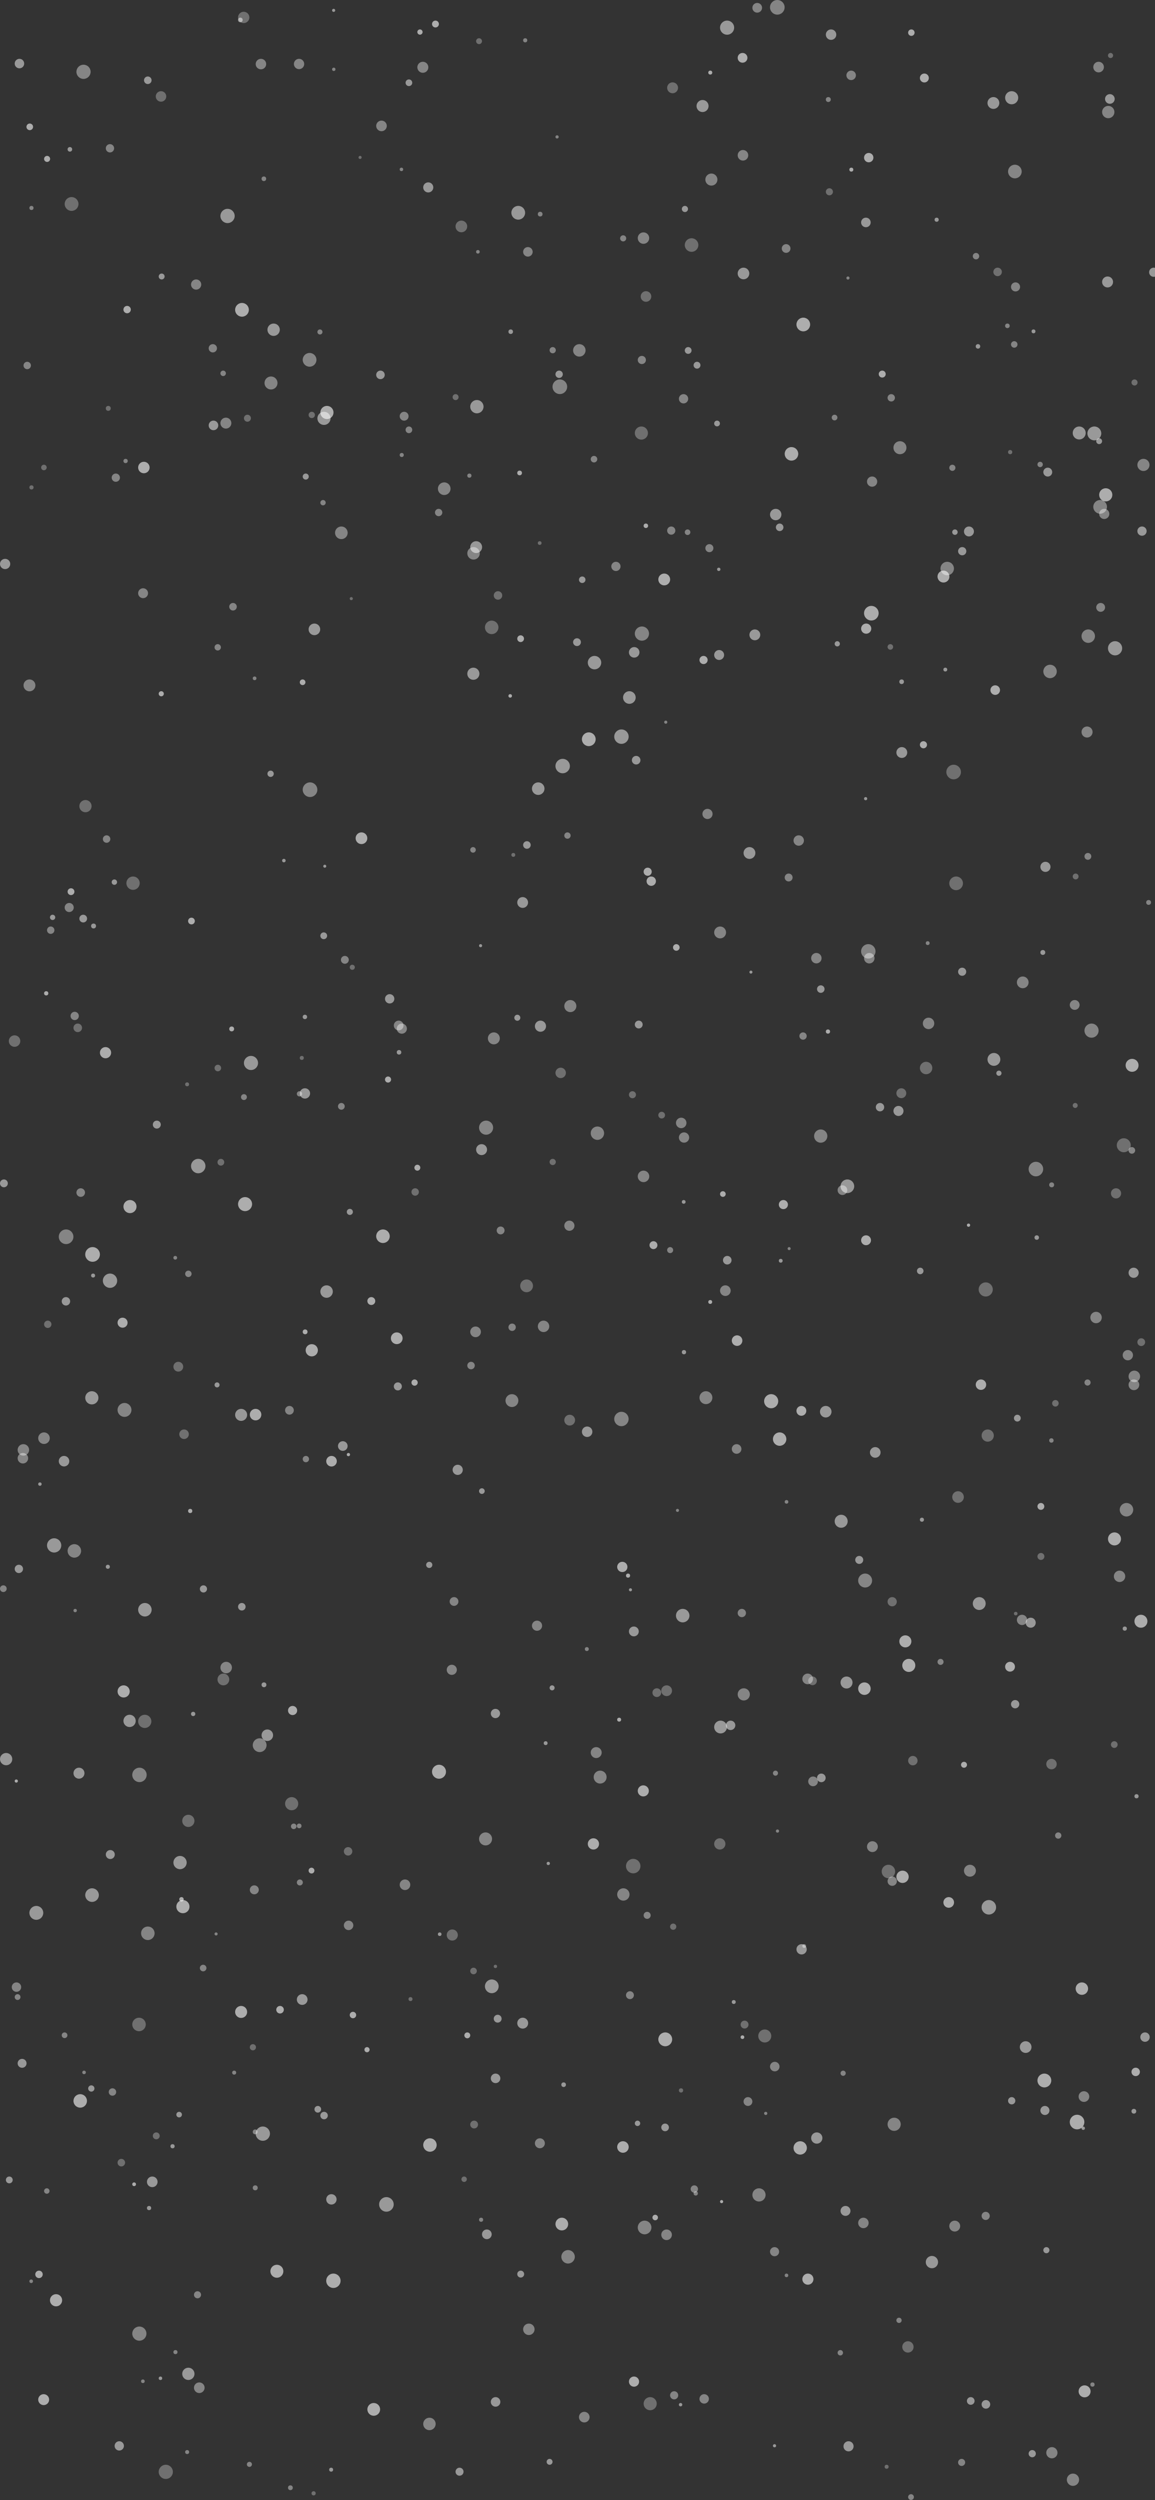 <svg width="393" height="850" viewBox="0 0 393 850" fill="none" xmlns="http://www.w3.org/2000/svg">
<rect x="0" y="0" width="393" height="850" fill="#333333" stroke="none"/>
<circle cx="92.077" cy="263.077" r="1.077" fill="white" fill-opacity="0.5"/>
<circle cx="256.844" cy="215.844" r="1.844" fill="white" fill-opacity="0.5"/>
<circle cx="211.446" cy="482.446" r="2.446" fill="white" fill-opacity="0.4"/>
<circle cx="110.271" cy="719.271" r="1.271" fill="white" fill-opacity="0.5"/>
<circle cx="371.404" cy="350.404" r="2.404" fill="white" fill-opacity="0.4"/>
<circle cx="327.402" cy="187.402" r="1.402" fill="white" fill-opacity="0.5"/>
<circle cx="42.071" cy="575.071" r="2.071" fill="white" fill-opacity="0.6"/>
<circle cx="234.155" cy="119.155" r="1.155" fill="white" fill-opacity="0.5"/>
<circle cx="81.782" cy="6.782" r="0.782" fill="white" fill-opacity="0.5"/>
<circle cx="110.237" cy="142.237" r="2.237" fill="white" fill-opacity="0.5"/>
<circle cx="376.865" cy="95.865" r="1.865" fill="white" fill-opacity="0.5"/>
<circle cx="245.18" cy="587.18" r="2.18" fill="white" fill-opacity="0.5"/>
<circle cx="14.859" cy="815.859" r="1.859" fill="white" fill-opacity="0.6"/>
<circle cx="296.482" cy="208.482" r="2.482" fill="white" fill-opacity="0.6"/>
<circle cx="132.59" cy="339.59" r="1.59" fill="white" fill-opacity="0.5"/>
<circle cx="357.84" cy="402.84" r="0.84" fill="white" fill-opacity="0.4"/>
<circle cx="15.928" cy="744.928" r="0.928" fill="white" fill-opacity="0.4"/>
<circle cx="345.414" cy="579.414" r="1.414" fill="white" fill-opacity="0.5"/>
<circle cx="230.124" cy="322.124" r="1.124" fill="white" fill-opacity="0.6"/>
<circle cx="84.862" cy="837.862" r="0.862" fill="white" fill-opacity="0.4"/>
<circle cx="321.653" cy="227.653" r="0.653" fill="white" fill-opacity="0.5"/>
<circle cx="25.573" cy="547.573" r="0.573" fill="white" fill-opacity="0.4"/>
<circle cx="252.625" cy="692.625" r="0.625" fill="white" fill-opacity="0.6"/>
<circle cx="72.634" cy="144.634" r="1.634" fill="white" fill-opacity="0.5"/>
<circle cx="54.873" cy="235.873" r="0.873" fill="white" fill-opacity="0.6"/>
<circle cx="372.945" cy="447.945" r="1.945" fill="white" fill-opacity="0.4"/>
<circle cx="353.916" cy="157.916" r="0.916" fill="white" fill-opacity="0.4"/>
<circle cx="365.089" cy="843.089" r="2.089" fill="white" fill-opacity="0.4"/>
<circle cx="332.766" cy="117.766" r="0.766" fill="white" fill-opacity="0.5"/>
<circle cx="98.811" cy="845.811" r="0.811" fill="white" fill-opacity="0.4"/>
<circle cx="306.216" cy="152.216" r="2.216" fill="white" fill-opacity="0.4"/>
<circle cx="239.392" cy="224.392" r="1.392" fill="white" fill-opacity="0.6"/>
<circle cx="176.027" cy="346.027" r="1.027" fill="white" fill-opacity="0.5"/>
<circle cx="126.344" cy="442.344" r="1.344" fill="white" fill-opacity="0.6"/>
<circle cx="7.952" cy="492.952" r="1.952" fill="white" fill-opacity="0.4"/>
<circle cx="187.004" cy="837.004" r="1.004" fill="white" fill-opacity="0.5"/>
<circle cx="281.838" cy="33.838" r="0.838" fill="white" fill-opacity="0.4"/>
<circle cx="368.577" cy="723.577" r="0.577" fill="white" fill-opacity="0.5"/>
<circle cx="168.578" cy="582.578" r="1.578" fill="white" fill-opacity="0.5"/>
<circle cx="199.671" cy="560.671" r="0.671" fill="white" fill-opacity="0.4"/>
<circle cx="13.269" cy="773.269" r="1.269" fill="white" fill-opacity="0.6"/>
<circle cx="392.559" cy="92.559" r="1.559" fill="white" fill-opacity="0.5"/>
<circle cx="226.809" cy="759.809" r="1.809" fill="white" fill-opacity="0.4"/>
<circle cx="65.725" cy="582.726" r="0.726" fill="white" fill-opacity="0.5"/>
<circle cx="176.339" cy="72.339" r="2.339" fill="white" fill-opacity="0.5"/>
<circle cx="2.087" cy="598.087" r="2.087" fill="white" fill-opacity="0.5"/>
<circle cx="167.3" cy="213.3" r="2.3" fill="white" fill-opacity="0.3"/>
<circle cx="165.65" cy="759.65" r="1.65" fill="white" fill-opacity="0.5"/>
<circle cx="250.638" cy="492.638" r="1.638" fill="white" fill-opacity="0.4"/>
<circle cx="203.276" cy="385.276" r="2.276" fill="white" fill-opacity="0.4"/>
<circle cx="50.302" cy="657.302" r="2.302" fill="white" fill-opacity="0.4"/>
<circle cx="287.69" cy="751.69" r="1.69" fill="white" fill-opacity="0.5"/>
<circle cx="303.586" cy="639.586" r="1.586" fill="white" fill-opacity="0.4"/>
<circle cx="214.52" cy="540.52" r="0.52" fill="white" fill-opacity="0.5"/>
<circle cx="28.316" cy="312.316" r="1.316" fill="white" fill-opacity="0.5"/>
<circle cx="232.636" cy="408.636" r="0.636" fill="white" fill-opacity="0.5"/>
<circle cx="95.287" cy="683.287" r="1.287" fill="white" fill-opacity="0.6"/>
<circle cx="308.053" cy="558.053" r="2.053" fill="white" fill-opacity="0.6"/>
<circle cx="1.333" cy="402.333" r="1.333" fill="white" fill-opacity="0.5"/>
<circle cx="333.194" cy="545.194" r="2.194" fill="white" fill-opacity="0.5"/>
<circle cx="373.999" cy="149.999" r="0.999" fill="white" fill-opacity="0.5"/>
<circle cx="324.484" cy="262.484" r="2.484" fill="white" fill-opacity="0.3"/>
<circle cx="49.299" cy="547.299" r="2.299" fill="white" fill-opacity="0.5"/>
<circle cx="177.148" cy="217.148" r="1.148" fill="white" fill-opacity="0.6"/>
<circle cx="27.295" cy="714.295" r="2.295" fill="white" fill-opacity="0.6"/>
<circle cx="136.729" cy="349.729" r="1.729" fill="white" fill-opacity="0.4"/>
<circle cx="7.518" cy="701.518" r="1.518" fill="white" fill-opacity="0.5"/>
<circle cx="314.521" cy="26.521" r="1.521" fill="white" fill-opacity="0.6"/>
<circle cx="139.136" cy="28.137" r="1.136" fill="white" fill-opacity="0.5"/>
<circle cx="282.207" cy="65.207" r="1.207" fill="white" fill-opacity="0.3"/>
<circle cx="185.66" cy="592.66" r="0.66" fill="white" fill-opacity="0.5"/>
<circle cx="354.17" cy="512.17" r="1.17" fill="white" fill-opacity="0.6"/>
<circle cx="139.676" cy="679.676" r="0.676" fill="white" fill-opacity="0.3"/>
<circle cx="389.601" cy="692.601" r="1.601" fill="white" fill-opacity="0.5"/>
<circle cx="58.71" cy="729.71" r="0.71" fill="white" fill-opacity="0.5"/>
<circle cx="102.685" cy="359.685" r="0.685" fill="white" fill-opacity="0.3"/>
<circle cx="94.209" cy="772.209" r="2.209" fill="white" fill-opacity="0.6"/>
<circle cx="142.01" cy="397.01" r="1.01" fill="white" fill-opacity="0.6"/>
<circle cx="212.039" cy="81.039" r="1.039" fill="white" fill-opacity="0.4"/>
<circle cx="82.283" cy="546.283" r="1.283" fill="white" fill-opacity="0.5"/>
<circle cx="151.153" cy="166.153" r="2.153" fill="white" fill-opacity="0.4"/>
<circle cx="356.041" cy="765.041" r="1.041" fill="white" fill-opacity="0.5"/>
<circle cx="329.551" cy="416.551" r="0.551" fill="white" fill-opacity="0.6"/>
<circle cx="245.53" cy="748.53" r="0.53" fill="white" fill-opacity="0.6"/>
<circle cx="69.122" cy="669.122" r="1.122" fill="white" fill-opacity="0.4"/>
<circle cx="305.714" cy="377.714" r="1.714" fill="white" fill-opacity="0.5"/>
<circle cx="313.116" cy="432.116" r="1.116" fill="white" fill-opacity="0.5"/>
<circle cx="231.724" cy="710.724" r="0.724" fill="white" fill-opacity="0.3"/>
<circle cx="370.288" cy="216.288" r="2.288" fill="white" fill-opacity="0.4"/>
<circle cx="5.604" cy="675.604" r="1.604" fill="white" fill-opacity="0.4"/>
<circle cx="168.037" cy="353.037" r="2.037" fill="white" fill-opacity="0.4"/>
<circle cx="293.782" cy="755.782" r="1.782" fill="white" fill-opacity="0.4"/>
<circle cx="269.306" cy="154.306" r="2.306" fill="white" fill-opacity="0.6"/>
<circle cx="88.349" cy="593.349" r="2.349" fill="white" fill-opacity="0.4"/>
<circle cx="98.487" cy="479.487" r="1.487" fill="white" fill-opacity="0.4"/>
<circle cx="165.216" cy="625.216" r="2.216" fill="white" fill-opacity="0.4"/>
<circle cx="64.088" cy="807.088" r="2.088" fill="white" fill-opacity="0.5"/>
<circle cx="191.454" cy="260.454" r="2.454" fill="white" fill-opacity="0.5"/>
<circle cx="346.158" cy="482.158" r="1.158" fill="white" fill-opacity="0.5"/>
<circle cx="288.527" cy="94.527" r="0.527" fill="white" fill-opacity="0.4"/>
<circle cx="50.287" cy="27.287" r="1.287" fill="white" fill-opacity="0.5"/>
<circle cx="105.491" cy="268.491" r="2.491" fill="white" fill-opacity="0.4"/>
<circle cx="31.247" cy="475.247" r="2.247" fill="white" fill-opacity="0.5"/>
<circle cx="179.29" cy="287.29" r="1.29" fill="white" fill-opacity="0.5"/>
<circle cx="104.078" cy="496.078" r="1.078" fill="white" fill-opacity="0.4"/>
<circle cx="159.711" cy="161.711" r="0.711" fill="white" fill-opacity="0.4"/>
<circle cx="163.864" cy="390.864" r="1.864" fill="white" fill-opacity="0.5"/>
<circle cx="137.803" cy="640.803" r="1.803" fill="white" fill-opacity="0.4"/>
<circle cx="179.176" cy="437.176" r="2.176" fill="white" fill-opacity="0.3"/>
<circle cx="163.523" cy="321.523" r="0.523" fill="white" fill-opacity="0.5"/>
<circle cx="343.674" cy="566.674" r="1.674" fill="white" fill-opacity="0.6"/>
<circle cx="360.072" cy="624.072" r="1.072" fill="white" fill-opacity="0.4"/>
<circle cx="355.353" cy="707.353" r="2.353" fill="white" fill-opacity="0.6"/>
<circle cx="31.318" cy="644.318" r="2.318" fill="white" fill-opacity="0.5"/>
<circle cx="117.339" cy="326.339" r="1.339" fill="white" fill-opacity="0.4"/>
<circle cx="153.725" cy="567.725" r="1.725" fill="white" fill-opacity="0.4"/>
<circle cx="28.416" cy="24.416" r="2.416" fill="white" fill-opacity="0.4"/>
<circle cx="137.512" cy="141.512" r="1.512" fill="white" fill-opacity="0.4"/>
<circle cx="66.738" cy="96.738" r="1.738" fill="white" fill-opacity="0.4"/>
<circle cx="86.961" cy="480.961" r="1.961" fill="white" fill-opacity="0.6"/>
<circle cx="223.489" cy="575.489" r="1.489" fill="white" fill-opacity="0.3"/>
<circle cx="74.121" cy="363.121" r="1.121" fill="white" fill-opacity="0.3"/>
<circle cx="342.778" cy="110.778" r="0.778" fill="white" fill-opacity="0.4"/>
<circle cx="168.627" cy="816.627" r="1.627" fill="white" fill-opacity="0.5"/>
<circle cx="322.812" cy="646.812" r="1.812" fill="white" fill-opacity="0.6"/>
<circle cx="25.297" cy="527.297" r="2.297" fill="white" fill-opacity="0.4"/>
<circle cx="324.924" cy="180.924" r="0.924" fill="white" fill-opacity="0.5"/>
<circle cx="222.939" cy="753.939" r="0.939" fill="white" fill-opacity="0.6"/>
<circle cx="215.675" cy="554.675" r="1.675" fill="white" fill-opacity="0.5"/>
<circle cx="235.311" cy="83.311" r="2.311" fill="white" fill-opacity="0.3"/>
<circle cx="156.363" cy="840.363" r="1.363" fill="white" fill-opacity="0.5"/>
<circle cx="28.603" cy="704.603" r="0.603" fill="white" fill-opacity="0.4"/>
<circle cx="376.242" cy="168.242" r="2.242" fill="white" fill-opacity="0.6"/>
<circle cx="276.652" cy="605.652" r="1.652" fill="white" fill-opacity="0.4"/>
<circle cx="67.206" cy="780.206" r="1.206" fill="white" fill-opacity="0.4"/>
<circle cx="76.861" cy="143.861" r="1.861" fill="white" fill-opacity="0.4"/>
<circle cx="226.53" cy="245.53" r="0.53" fill="white" fill-opacity="0.4"/>
<circle cx="215.198" cy="372.198" r="1.198" fill="white" fill-opacity="0.3"/>
<circle cx="295.785" cy="325.785" r="1.785" fill="white" fill-opacity="0.4"/>
<circle cx="112.802" cy="496.802" r="1.802" fill="white" fill-opacity="0.6"/>
<circle cx="40.583" cy="831.583" r="1.583" fill="white" fill-opacity="0.5"/>
<circle cx="173.6" cy="236.6" r="0.6" fill="white" fill-opacity="0.6"/>
<circle cx="386.432" cy="704.432" r="1.432" fill="white" fill-opacity="0.6"/>
<circle cx="383.296" cy="513.296" r="2.296" fill="white" fill-opacity="0.4"/>
<circle cx="168.624" cy="706.624" r="1.624" fill="white" fill-opacity="0.5"/>
<circle cx="345.108" cy="117.108" r="1.108" fill="white" fill-opacity="0.4"/>
<circle cx="329.695" cy="180.695" r="1.695" fill="white" fill-opacity="0.5"/>
<circle cx="154.493" cy="544.493" r="1.493" fill="white" fill-opacity="0.4"/>
<circle cx="160.276" cy="464.276" r="1.276" fill="white" fill-opacity="0.4"/>
<circle cx="294.629" cy="75.629" r="1.629" fill="white" fill-opacity="0.5"/>
<circle cx="295.594" cy="53.594" r="1.594" fill="white" fill-opacity="0.6"/>
<circle cx="347.997" cy="333.997" r="1.997" fill="white" fill-opacity="0.4"/>
<circle cx="382.378" cy="389.378" r="2.378" fill="white" fill-opacity="0.3"/>
<circle cx="201.916" cy="626.916" r="1.916" fill="white" fill-opacity="0.6"/>
<circle cx="265.286" cy="179.286" r="1.286" fill="white" fill-opacity="0.5"/>
<circle cx="231.787" cy="381.787" r="1.787" fill="white" fill-opacity="0.4"/>
<circle cx="5.54" cy="605.54" r="0.54" fill="white" fill-opacity="0.6"/>
<circle cx="49.252" cy="585.253" r="2.253" fill="white" fill-opacity="0.3"/>
<circle cx="229.387" cy="814.388" r="1.387" fill="white" fill-opacity="0.4"/>
<circle cx="168.567" cy="668.567" r="0.567" fill="white" fill-opacity="0.3"/>
<circle cx="59.631" cy="427.631" r="0.631" fill="white" fill-opacity="0.4"/>
<circle cx="202.865" cy="595.865" r="1.865" fill="white" fill-opacity="0.4"/>
<circle cx="159.004" cy="692.004" r="1.004" fill="white" fill-opacity="0.6"/>
<circle cx="226.831" cy="574.831" r="1.831" fill="white" fill-opacity="0.3"/>
<circle cx="37.416" cy="50.416" r="1.416" fill="white" fill-opacity="0.4"/>
<circle cx="110.507" cy="294.507" r="0.507" fill="white" fill-opacity="0.5"/>
<circle cx="218.417" cy="215.417" r="2.417" fill="white" fill-opacity="0.4"/>
<circle cx="370.164" cy="291.164" r="1.164" fill="white" fill-opacity="0.4"/>
<circle cx="300.185" cy="127.185" r="1.185" fill="white" fill-opacity="0.6"/>
<circle cx="240.733" cy="276.733" r="1.733" fill="white" fill-opacity="0.4"/>
<circle cx="156.987" cy="76.987" r="1.987" fill="white" fill-opacity="0.3"/>
<circle cx="165.396" cy="383.396" r="2.396" fill="white" fill-opacity="0.4"/>
<circle cx="176.801" cy="160.801" r="0.801" fill="white" fill-opacity="0.6"/>
<circle cx="267.485" cy="84.485" r="1.485" fill="white" fill-opacity="0.4"/>
<circle cx="279.257" cy="386.257" r="2.257" fill="white" fill-opacity="0.4"/>
<circle cx="218.962" cy="399.962" r="1.962" fill="white" fill-opacity="0.4"/>
<circle cx="86.846" cy="743.846" r="0.846" fill="white" fill-opacity="0.4"/>
<circle cx="105.338" cy="122.338" r="2.338" fill="white" fill-opacity="0.4"/>
<circle cx="149.376" cy="602.376" r="2.376" fill="white" fill-opacity="0.6"/>
<circle cx="75.931" cy="126.931" r="0.931" fill="white" fill-opacity="0.4"/>
<circle cx="1.139" cy="540.139" r="1.139" fill="white" fill-opacity="0.4"/>
<circle cx="102.021" cy="640.021" r="1.021" fill="white" fill-opacity="0.4"/>
<circle cx="99.557" cy="581.557" r="1.557" fill="white" fill-opacity="0.6"/>
<circle cx="194.058" cy="342.058" r="2.058" fill="white" fill-opacity="0.4"/>
<circle cx="76.96" cy="566.96" r="1.96" fill="white" fill-opacity="0.4"/>
<circle cx="347.752" cy="550.752" r="1.752" fill="white" fill-opacity="0.4"/>
<circle cx="244.568" cy="193.568" r="0.568" fill="white" fill-opacity="0.5"/>
<circle cx="73.855" cy="470.855" r="0.855" fill="white" fill-opacity="0.5"/>
<circle cx="177.84" cy="306.84" r="1.84" fill="white" fill-opacity="0.5"/>
<circle cx="296.743" cy="163.743" r="1.743" fill="white" fill-opacity="0.4"/>
<circle cx="99.24" cy="613.24" r="2.24" fill="white" fill-opacity="0.3"/>
<circle cx="274.816" cy="570.816" r="1.816" fill="white" fill-opacity="0.4"/>
<circle cx="232.583" cy="135.583" r="1.583" fill="white" fill-opacity="0.4"/>
<circle cx="355.544" cy="717.544" r="1.544" fill="white" fill-opacity="0.5"/>
<circle cx="286.647" cy="404.647" r="1.647" fill="white" fill-opacity="0.4"/>
<circle cx="101.896" cy="371.896" r="0.896" fill="white" fill-opacity="0.4"/>
<circle cx="17.257" cy="316.257" r="1.257" fill="white" fill-opacity="0.4"/>
<circle cx="103.758" cy="371.758" r="1.758" fill="white" fill-opacity="0.5"/>
<circle cx="63.68" cy="833.68" r="0.68" fill="white" fill-opacity="0.4"/>
<circle cx="219.328" cy="757.328" r="2.328" fill="white" fill-opacity="0.4"/>
<circle cx="315.117" cy="363.117" r="2.117" fill="white" fill-opacity="0.3"/>
<circle cx="252.8" cy="52.8" r="1.8" fill="white" fill-opacity="0.4"/>
<circle cx="263.552" cy="765.552" r="1.552" fill="white" fill-opacity="0.4"/>
<circle cx="116.15" cy="181.15" r="2.15" fill="white" fill-opacity="0.4"/>
<circle cx="246.811" cy="438.811" r="1.811" fill="white" fill-opacity="0.4"/>
<circle cx="350.708" cy="551.708" r="1.708" fill="white" fill-opacity="0.5"/>
<circle cx="119.868" cy="328.868" r="0.868" fill="white" fill-opacity="0.3"/>
<circle cx="163.962" cy="506.962" r="0.962" fill="white" fill-opacity="0.5"/>
<circle cx="82.336" cy="105.336" r="2.336" fill="white" fill-opacity="0.6"/>
<circle cx="36.691" cy="532.691" r="0.691" fill="white" fill-opacity="0.5"/>
<circle cx="47.3" cy="688.3" r="2.3" fill="white" fill-opacity="0.3"/>
<circle cx="53.173" cy="726.173" r="1.173" fill="white" fill-opacity="0.3"/>
<circle cx="10.712" cy="165.712" r="0.712" fill="white" fill-opacity="0.3"/>
<circle cx="325.328" cy="300.328" r="2.328" fill="white" fill-opacity="0.3"/>
<circle cx="113.525" cy="3.525" r="0.525" fill="white" fill-opacity="0.5"/>
<circle cx="354.184" cy="529.184" r="1.184" fill="white" fill-opacity="0.3"/>
<circle cx="263.862" cy="602.862" r="0.862" fill="white" fill-opacity="0.4"/>
<circle cx="306.788" cy="231.788" r="0.788" fill="white" fill-opacity="0.5"/>
<circle cx="368.82" cy="712.82" r="1.82" fill="white" fill-opacity="0.4"/>
<circle cx="385.729" cy="432.729" r="1.729" fill="white" fill-opacity="0.5"/>
<circle cx="130.309" cy="420.309" r="2.309" fill="white" fill-opacity="0.6"/>
<circle cx="232.726" cy="459.726" r="0.726" fill="white" fill-opacity="0.5"/>
<circle cx="162.265" cy="138.265" r="2.265" fill="white" fill-opacity="0.5"/>
<circle cx="141.065" cy="470.065" r="1.065" fill="white" fill-opacity="0.6"/>
<circle cx="31.676" cy="433.676" r="0.676" fill="white" fill-opacity="0.5"/>
<circle cx="307.098" cy="638.098" r="2.098" fill="white" fill-opacity="0.6"/>
<circle cx="344.232" cy="33.231" r="2.231" fill="white" fill-opacity="0.5"/>
<circle cx="335.467" cy="817.467" r="1.467" fill="white" fill-opacity="0.5"/>
<circle cx="377.873" cy="18.873" r="0.873" fill="white" fill-opacity="0.3"/>
<circle cx="149.613" cy="657.613" r="0.613" fill="white" fill-opacity="0.5"/>
<circle cx="92.212" cy="130.212" r="2.212" fill="white" fill-opacity="0.4"/>
<circle cx="294.681" cy="421.681" r="1.681" fill="white" fill-opacity="0.6"/>
<circle cx="78.828" cy="349.828" r="0.828" fill="white" fill-opacity="0.6"/>
<circle cx="182.729" cy="552.729" r="1.729" fill="white" fill-opacity="0.4"/>
<circle cx="332.094" cy="87.094" r="1.094" fill="white" fill-opacity="0.4"/>
<circle cx="294.37" cy="537.37" r="2.37" fill="white" fill-opacity="0.4"/>
<circle cx="106.71" cy="847.71" r="0.71" fill="white" fill-opacity="0.3"/>
<circle cx="244.693" cy="222.693" r="1.693" fill="white" fill-opacity="0.5"/>
<circle cx="183.697" cy="728.697" r="1.697" fill="white" fill-opacity="0.4"/>
<circle cx="204.202" cy="604.202" r="2.202" fill="white" fill-opacity="0.4"/>
<circle cx="161.122" cy="670.122" r="1.122" fill="white" fill-opacity="0.3"/>
<circle cx="296.845" cy="627.845" r="1.845" fill="white" fill-opacity="0.4"/>
<circle cx="10.025" cy="233.025" r="2.025" fill="white" fill-opacity="0.4"/>
<circle cx="200.34" cy="251.34" r="2.34" fill="white" fill-opacity="0.6"/>
<circle cx="226.302" cy="723.302" r="1.302" fill="white" fill-opacity="0.5"/>
<circle cx="304.243" cy="722.243" r="2.243" fill="white" fill-opacity="0.4"/>
<circle cx="99.942" cy="620.942" r="0.942" fill="white" fill-opacity="0.4"/>
<circle cx="385.967" cy="467.967" r="1.967" fill="white" fill-opacity="0.4"/>
<circle cx="382.715" cy="553.715" r="0.715" fill="white" fill-opacity="0.5"/>
<circle cx="325.979" cy="508.979" r="1.979" fill="white" fill-opacity="0.3"/>
<circle cx="268.515" cy="424.515" r="0.515" fill="white" fill-opacity="0.4"/>
<circle cx="318.703" cy="74.703" r="0.703" fill="white" fill-opacity="0.5"/>
<circle cx="202.116" cy="156.116" r="1.116" fill="white" fill-opacity="0.4"/>
<circle cx="53.356" cy="382.356" r="1.356" fill="white" fill-opacity="0.5"/>
<circle cx="146.054" cy="532.054" r="1.054" fill="white" fill-opacity="0.5"/>
<circle cx="51.808" cy="741.808" r="1.808" fill="white" fill-opacity="0.5"/>
<circle cx="178.704" cy="13.704" r="0.704" fill="white" fill-opacity="0.4"/>
<circle cx="313.691" cy="516.691" r="0.691" fill="white" fill-opacity="0.5"/>
<circle cx="365.85" cy="375.85" r="0.85" fill="white" fill-opacity="0.3"/>
<circle cx="303.572" cy="544.572" r="1.572" fill="white" fill-opacity="0.3"/>
<circle cx="135.774" cy="357.774" r="0.774" fill="white" fill-opacity="0.5"/>
<circle cx="257.65" cy="2.65" r="1.65" fill="white" fill-opacity="0.4"/>
<circle cx="272.752" cy="662.752" r="1.752" fill="white" fill-opacity="0.5"/>
<circle cx="301.68" cy="838.68" r="0.68" fill="white" fill-opacity="0.3"/>
<circle cx="193.082" cy="284.082" r="1.082" fill="white" fill-opacity="0.4"/>
<circle cx="22.437" cy="442.437" r="1.437" fill="white" fill-opacity="0.5"/>
<circle cx="93.103" cy="112.103" r="2.103" fill="white" fill-opacity="0.5"/>
<circle cx="303.254" cy="135.254" r="1.254" fill="white" fill-opacity="0.4"/>
<circle cx="75.152" cy="395.152" r="1.152" fill="white" fill-opacity="0.3"/>
<circle cx="314.211" cy="253.211" r="1.211" fill="white" fill-opacity="0.6"/>
<circle cx="231.573" cy="817.573" r="0.573" fill="white" fill-opacity="0.5"/>
<circle cx="193.838" cy="482.838" r="1.838" fill="white" fill-opacity="0.3"/>
<circle cx="252.661" cy="19.661" r="1.661" fill="white" fill-opacity="0.6"/>
<circle cx="38.265" cy="711.265" r="1.265" fill="white" fill-opacity="0.4"/>
<circle cx="374.508" cy="206.508" r="1.508" fill="white" fill-opacity="0.4"/>
<circle cx="369.881" cy="248.881" r="1.881" fill="white" fill-opacity="0.4"/>
<circle cx="263.537" cy="831.537" r="0.537" fill="white" fill-opacity="0.5"/>
<circle cx="161.817" cy="452.817" r="1.817" fill="white" fill-opacity="0.4"/>
<circle cx="356.512" cy="160.512" r="1.512" fill="white" fill-opacity="0.5"/>
<circle cx="116.149" cy="376.149" r="1.149" fill="white" fill-opacity="0.4"/>
<circle cx="198.808" cy="821.808" r="1.808" fill="white" fill-opacity="0.4"/>
<circle cx="352.474" cy="397.474" r="2.474" fill="white" fill-opacity="0.4"/>
<circle cx="370.045" cy="470.045" r="1.045" fill="white" fill-opacity="0.4"/>
<circle cx="210.673" cy="584.673" r="0.673" fill="white" fill-opacity="0.6"/>
<circle cx="260.541" cy="718.541" r="0.541" fill="white" fill-opacity="0.4"/>
<circle cx="174.255" cy="451.255" r="1.255" fill="white" fill-opacity="0.4"/>
<circle cx="18.425" cy="525.425" r="2.425" fill="white" fill-opacity="0.5"/>
<circle cx="232.298" cy="549.298" r="2.298" fill="white" fill-opacity="0.5"/>
<circle cx="188.061" cy="119.061" r="1.061" fill="white" fill-opacity="0.4"/>
<circle cx="61.749" cy="645.749" r="0.749" fill="white" fill-opacity="0.6"/>
<circle cx="266.551" cy="409.551" r="1.551" fill="white" fill-opacity="0.6"/>
<circle cx="310.605" cy="598.605" r="1.605" fill="white" fill-opacity="0.3"/>
<circle cx="134.999" cy="454.999" r="1.999" fill="white" fill-opacity="0.6"/>
<circle cx="336.079" cy="488.079" r="2.079" fill="white" fill-opacity="0.3"/>
<circle cx="26.457" cy="349.457" r="1.457" fill="white" fill-opacity="0.3"/>
<circle cx="24.162" cy="303.162" r="1.162" fill="white" fill-opacity="0.6"/>
<circle cx="335.402" cy="438.402" r="2.402" fill="white" fill-opacity="0.3"/>
<circle cx="177.858" cy="687.858" r="1.858" fill="white" fill-opacity="0.5"/>
<circle cx="31.07" cy="710.07" r="1.07" fill="white" fill-opacity="0.5"/>
<circle cx="135.368" cy="471.368" r="1.368" fill="white" fill-opacity="0.5"/>
<circle cx="237.17" cy="124.17" r="1.17" fill="white" fill-opacity="0.5"/>
<circle cx="255.51" cy="330.51" r="0.51" fill="white" fill-opacity="0.5"/>
<circle cx="315.656" cy="320.656" r="0.656" fill="white" fill-opacity="0.4"/>
<circle cx="139.138" cy="146.138" r="1.138" fill="white" fill-opacity="0.4"/>
<circle cx="333.78" cy="470.78" r="1.78" fill="white" fill-opacity="0.6"/>
<circle cx="286.216" cy="517.216" r="2.216" fill="white" fill-opacity="0.5"/>
<circle cx="263.941" cy="174.941" r="1.941" fill="white" fill-opacity="0.5"/>
<circle cx="357.91" cy="833.91" r="1.91" fill="white" fill-opacity="0.4"/>
<circle cx="177.176" cy="773.176" r="1.176" fill="white" fill-opacity="0.5"/>
<circle cx="163.699" cy="754.699" r="0.699" fill="white" fill-opacity="0.4"/>
<circle cx="47.451" cy="603.451" r="2.451" fill="white" fill-opacity="0.4"/>
<circle cx="64.094" cy="433.094" r="1.094" fill="white" fill-opacity="0.4"/>
<circle cx="136.594" cy="57.594" r="0.594" fill="white" fill-opacity="0.4"/>
<circle cx="220.379" cy="296.379" r="1.379" fill="white" fill-opacity="0.6"/>
<circle cx="220.2" cy="651.2" r="1.2" fill="white" fill-opacity="0.4"/>
<circle cx="161.329" cy="722.329" r="1.329" fill="white" fill-opacity="0.3"/>
<circle cx="277.916" cy="726.916" r="1.916" fill="white" fill-opacity="0.5"/>
<circle cx="119.527" cy="203.527" r="0.527" fill="white" fill-opacity="0.3"/>
<circle cx="245.963" cy="405.963" r="0.963" fill="white" fill-opacity="0.6"/>
<circle cx="183.136" cy="268.136" r="2.136" fill="white" fill-opacity="0.5"/>
<circle cx="351.228" cy="834.228" r="1.228" fill="white" fill-opacity="0.5"/>
<circle cx="233.05" cy="71.05" r="1.05" fill="white" fill-opacity="0.5"/>
<circle cx="39.404" cy="162.404" r="1.404" fill="white" fill-opacity="0.4"/>
<circle cx="367.21" cy="147.21" r="2.21" fill="white" fill-opacity="0.5"/>
<circle cx="216.919" cy="721.919" r="0.919" fill="white" fill-opacity="0.5"/>
<circle cx="193.293" cy="767.293" r="2.293" fill="white" fill-opacity="0.4"/>
<circle cx="22.49" cy="420.49" r="2.49" fill="white" fill-opacity="0.4"/>
<circle cx="215.73" cy="809.73" r="1.73" fill="white" fill-opacity="0.6"/>
<circle cx="288.327" cy="403.327" r="2.327" fill="white" fill-opacity="0.5"/>
<circle cx="343.718" cy="153.718" r="0.718" fill="white" fill-opacity="0.3"/>
<circle cx="352.76" cy="420.76" r="0.76" fill="white" fill-opacity="0.5"/>
<circle cx="102.965" cy="231.965" r="0.965" fill="white" fill-opacity="0.6"/>
<circle cx="14.971" cy="488.971" r="1.971" fill="white" fill-opacity="0.4"/>
<circle cx="295.451" cy="323.451" r="2.451" fill="white" fill-opacity="0.4"/>
<circle cx="163.002" cy="14.002" r="1.002" fill="white" fill-opacity="0.3"/>
<circle cx="119.037" cy="412.037" r="1.037" fill="white" fill-opacity="0.5"/>
<circle cx="19.071" cy="782.071" r="2.071" fill="white" fill-opacity="0.6"/>
<circle cx="239.605" cy="815.605" r="1.605" fill="white" fill-opacity="0.4"/>
<circle cx="283.969" cy="141.969" r="0.969" fill="white" fill-opacity="0.4"/>
<circle cx="108.864" cy="112.864" r="0.864" fill="white" fill-opacity="0.4"/>
<circle cx="214.149" cy="237.149" r="2.149" fill="white" fill-opacity="0.5"/>
<circle cx="143.875" cy="22.875" r="1.875" fill="white" fill-opacity="0.4"/>
<circle cx="63.667" cy="368.667" r="0.667" fill="white" fill-opacity="0.3"/>
<circle cx="284.891" cy="218.891" r="0.891" fill="white" fill-opacity="0.5"/>
<circle cx="104.031" cy="162.031" r="1.031" fill="white" fill-opacity="0.5"/>
<circle cx="190.776" cy="364.776" r="1.776" fill="white" fill-opacity="0.3"/>
<circle cx="48.616" cy="809.616" r="0.616" fill="white" fill-opacity="0.4"/>
<circle cx="214.345" cy="678.345" r="1.345" fill="white" fill-opacity="0.4"/>
<circle cx="174.191" cy="476.191" r="2.191" fill="white" fill-opacity="0.4"/>
<circle cx="302.293" cy="636.293" r="2.293" fill="white" fill-opacity="0.3"/>
<circle cx="122.993" cy="284.993" r="1.993" fill="white" fill-opacity="0.6"/>
<circle cx="211.453" cy="250.453" r="2.453" fill="white" fill-opacity="0.5"/>
<circle cx="288.043" cy="572.043" r="2.043" fill="white" fill-opacity="0.5"/>
<circle cx="306.849" cy="255.849" r="1.849" fill="white" fill-opacity="0.5"/>
<circle cx="106.082" cy="459.082" r="2.082" fill="white" fill-opacity="0.6"/>
<circle cx="136.694" cy="154.694" r="0.694" fill="white" fill-opacity="0.4"/>
<circle cx="240.198" cy="475.198" r="2.198" fill="white" fill-opacity="0.4"/>
<circle cx="67.453" cy="396.453" r="2.453" fill="white" fill-opacity="0.5"/>
<circle cx="308.932" cy="797.932" r="1.932" fill="white" fill-opacity="0.3"/>
<circle cx="211.746" cy="532.746" r="1.746" fill="white" fill-opacity="0.6"/>
<circle cx="221.231" cy="817.231" r="2.231" fill="white" fill-opacity="0.3"/>
<circle cx="385.809" cy="717.809" r="0.809" fill="white" fill-opacity="0.5"/>
<circle cx="88.786" cy="21.786" r="1.786" fill="white" fill-opacity="0.4"/>
<circle cx="21.79" cy="496.79" r="1.79" fill="white" fill-opacity="0.5"/>
<circle cx="24.352" cy="69.352" r="2.351" fill="white" fill-opacity="0.3"/>
<circle cx="272.677" cy="479.677" r="1.677" fill="white" fill-opacity="0.6"/>
<circle cx="390.824" cy="306.824" r="0.824" fill="white" fill-opacity="0.4"/>
<circle cx="336.464" cy="648.464" r="2.464" fill="white" fill-opacity="0.5"/>
<circle cx="16.252" cy="450.252" r="1.252" fill="white" fill-opacity="0.3"/>
<circle cx="226.012" cy="197.012" r="2.012" fill="white" fill-opacity="0.6"/>
<circle cx="111.24" cy="140.24" r="2.24" fill="white" fill-opacity="0.6"/>
<circle cx="35.906" cy="357.906" r="1.906" fill="white" fill-opacity="0.6"/>
<circle cx="26.871" cy="602.871" r="1.871" fill="white" fill-opacity="0.5"/>
<circle cx="215.46" cy="634.46" r="2.46" fill="white" fill-opacity="0.3"/>
<circle cx="371.725" cy="810.725" r="0.725" fill="white" fill-opacity="0.4"/>
<circle cx="16.028" cy="54.028" r="1.028" fill="white" fill-opacity="0.6"/>
<circle cx="86.052" cy="696.052" r="1.052" fill="white" fill-opacity="0.3"/>
<circle cx="44.229" cy="410.229" r="2.229" fill="white" fill-opacity="0.6"/>
<circle cx="155.018" cy="135.018" r="1.018" fill="white" fill-opacity="0.3"/>
<circle cx="279.281" cy="336.281" r="1.281" fill="white" fill-opacity="0.5"/>
<circle cx="120.096" cy="685.096" r="1.096" fill="white" fill-opacity="0.6"/>
<circle cx="271.773" cy="285.773" r="1.773" fill="white" fill-opacity="0.4"/>
<circle cx="348.991" cy="695.991" r="1.991" fill="white" fill-opacity="0.5"/>
<circle cx="388.321" cy="456.321" r="1.321" fill="white" fill-opacity="0.3"/>
<circle cx="267.611" cy="773.611" r="0.611" fill="white" fill-opacity="0.4"/>
<circle cx="118.442" cy="629.442" r="1.442" fill="white" fill-opacity="0.3"/>
<circle cx="345.32" cy="58.32" r="2.32" fill="white" fill-opacity="0.4"/>
<circle cx="196.329" cy="218.329" r="1.329" fill="white" fill-opacity="0.5"/>
<circle cx="233.952" cy="180.952" r="0.952" fill="white" fill-opacity="0.4"/>
<circle cx="54.597" cy="808.597" r="0.597" fill="white" fill-opacity="0.5"/>
<circle cx="118.55" cy="494.55" r="0.55" fill="white" fill-opacity="0.6"/>
<circle cx="299.429" cy="376.429" r="1.429" fill="white" fill-opacity="0.5"/>
<circle cx="357.779" cy="599.779" r="1.779" fill="white" fill-opacity="0.3"/>
<circle cx="184.949" cy="450.949" r="1.949" fill="white" fill-opacity="0.4"/>
<circle cx="389.068" cy="158.068" r="2.068" fill="white" fill-opacity="0.4"/>
<circle cx="385.126" cy="391.126" r="1.126" fill="white" fill-opacity="0.4"/>
<circle cx="60.67" cy="464.67" r="1.67" fill="white" fill-opacity="0.3"/>
<circle cx="106.077" cy="141.077" r="1.077" fill="white" fill-opacity="0.3"/>
<circle cx="338.016" cy="35.016" r="2.016" fill="white" fill-opacity="0.5"/>
<circle cx="96.594" cy="292.594" r="0.594" fill="white" fill-opacity="0.5"/>
<circle cx="357.289" cy="228.289" r="2.289" fill="white" fill-opacity="0.4"/>
<circle cx="379.217" cy="523.217" r="2.217" fill="white" fill-opacity="0.6"/>
<circle cx="183.898" cy="348.898" r="1.898" fill="white" fill-opacity="0.5"/>
<circle cx="112.765" cy="747.765" r="1.765" fill="white" fill-opacity="0.5"/>
<circle cx="15.723" cy="337.723" r="0.723" fill="white" fill-opacity="0.6"/>
<circle cx="45.27" cy="300.27" r="2.27" fill="white" fill-opacity="0.3"/>
<circle cx="89.82" cy="572.82" r="0.82" fill="white" fill-opacity="0.5"/>
<circle cx="23.547" cy="308.547" r="1.547" fill="white" fill-opacity="0.4"/>
<circle cx="6.417" cy="533.417" r="1.417" fill="white" fill-opacity="0.5"/>
<circle cx="236.734" cy="745.734" r="0.734" fill="white" fill-opacity="0.4"/>
<circle cx="385.823" cy="470.823" r="1.823" fill="white" fill-opacity="0.4"/>
<circle cx="167.335" cy="675.335" r="2.335" fill="white" fill-opacity="0.5"/>
<circle cx="106.977" cy="213.977" r="1.977" fill="white" fill-opacity="0.5"/>
<circle cx="229.061" cy="655.061" r="1.061" fill="white" fill-opacity="0.3"/>
<circle cx="191.164" cy="756.164" r="2.164" fill="white" fill-opacity="0.6"/>
<circle cx="61.258" cy="633.258" r="2.258" fill="white" fill-opacity="0.5"/>
<circle cx="41.283" cy="735.283" r="1.283" fill="white" fill-opacity="0.3"/>
<circle cx="373.808" cy="22.808" r="1.808" fill="white" fill-opacity="0.4"/>
<circle cx="339.886" cy="364.886" r="0.886" fill="white" fill-opacity="0.5"/>
<circle cx="54.787" cy="32.787" r="1.787" fill="white" fill-opacity="0.3"/>
<circle cx="289.615" cy="25.615" r="1.615" fill="white" fill-opacity="0.4"/>
<circle cx="62.24" cy="648.241" r="2.241" fill="white" fill-opacity="0.6"/>
<circle cx="162.611" cy="85.612" r="0.611" fill="white" fill-opacity="0.4"/>
<circle cx="335.39" cy="753.39" r="1.39" fill="white" fill-opacity="0.4"/>
<circle cx="42.731" cy="156.731" r="0.731" fill="white" fill-opacity="0.4"/>
<circle cx="321.028" cy="196.028" r="2.028" fill="white" fill-opacity="0.6"/>
<circle cx="226.357" cy="693.357" r="2.357" fill="white" fill-opacity="0.6"/>
<circle cx="173.774" cy="112.774" r="0.774" fill="white" fill-opacity="0.5"/>
<circle cx="89.783" cy="60.783" r="0.783" fill="white" fill-opacity="0.4"/>
<circle cx="37.528" cy="630.528" r="1.528" fill="white" fill-opacity="0.5"/>
<circle cx="328.013" cy="600.013" r="1.013" fill="white" fill-opacity="0.6"/>
<circle cx="36.84" cy="138.84" r="0.84" fill="white" fill-opacity="0.3"/>
<circle cx="197.125" cy="119.125" r="2.125" fill="white" fill-opacity="0.4"/>
<circle cx="38.917" cy="299.917" r="0.917" fill="white" fill-opacity="0.5"/>
<circle cx="351.661" cy="112.661" r="0.661" fill="white" fill-opacity="0.5"/>
<circle cx="191.782" cy="708.782" r="0.782" fill="white" fill-opacity="0.5"/>
<circle cx="255.013" cy="290.013" r="2.013" fill="white" fill-opacity="0.5"/>
<circle cx="43.256" cy="105.256" r="1.256" fill="white" fill-opacity="0.6"/>
<circle cx="189.546" cy="46.546" r="0.546" fill="white" fill-opacity="0.4"/>
<circle cx="309.982" cy="848.982" r="0.982" fill="white" fill-opacity="0.4"/>
<circle cx="174.66" cy="290.66" r="0.66" fill="white" fill-opacity="0.3"/>
<circle cx="219.804" cy="100.804" r="1.804" fill="white" fill-opacity="0.3"/>
<circle cx="262.399" cy="476.399" r="2.399" fill="white" fill-opacity="0.6"/>
<circle cx="186.556" cy="633.556" r="0.556" fill="white" fill-opacity="0.5"/>
<circle cx="241.372" cy="186.372" r="1.372" fill="white" fill-opacity="0.4"/>
<circle cx="60.95" cy="718.95" r="0.95" fill="white" fill-opacity="0.5"/>
<circle cx="17.899" cy="311.899" r="0.899" fill="white" fill-opacity="0.5"/>
<circle cx="31.834" cy="314.834" r="0.834" fill="white" fill-opacity="0.5"/>
<circle cx="162.02" cy="186.02" r="2.02" fill="white" fill-opacity="0.5"/>
<circle cx="82.926" cy="5.926" r="1.926" fill="white" fill-opacity="0.3"/>
<circle cx="252.413" cy="548.413" r="1.413" fill="white" fill-opacity="0.4"/>
<circle cx="122.521" cy="53.521" r="0.521" fill="white" fill-opacity="0.3"/>
<circle cx="79.681" cy="704.681" r="0.681" fill="white" fill-opacity="0.4"/>
<circle cx="113.443" cy="775.443" r="2.443" fill="white" fill-opacity="0.6"/>
<circle cx="193.736" cy="416.736" r="1.736" fill="white" fill-opacity="0.4"/>
<circle cx="3.161" cy="741.161" r="1.161" fill="white" fill-opacity="0.5"/>
<circle cx="55.007" cy="94.007" r="1.007" fill="white" fill-opacity="0.5"/>
<circle cx="306.683" cy="371.683" r="1.683" fill="white" fill-opacity="0.3"/>
<circle cx="4.956" cy="353.956" r="1.956" fill="white" fill-opacity="0.3"/>
<circle cx="161.127" cy="188.127" r="2.127" fill="white" fill-opacity="0.4"/>
<circle cx="76.005" cy="571.005" r="2.005" fill="white" fill-opacity="0.3"/>
<circle cx="264.489" cy="2.489" r="2.489" fill="white" fill-opacity="0.4"/>
<circle cx="36.271" cy="285.271" r="1.271" fill="white" fill-opacity="0.4"/>
<circle cx="135.654" cy="348.654" r="1.654" fill="white" fill-opacity="0.4"/>
<circle cx="243.982" cy="143.982" r="0.982" fill="white" fill-opacity="0.5"/>
<circle cx="6.615" cy="21.615" r="1.615" fill="white" fill-opacity="0.5"/>
<circle cx="155.735" cy="499.735" r="1.735" fill="white" fill-opacity="0.5"/>
<circle cx="89.426" cy="725.426" r="2.426" fill="white" fill-opacity="0.5"/>
<circle cx="324.856" cy="756.856" r="1.856" fill="white" fill-opacity="0.4"/>
<circle cx="265.649" cy="428.649" r="0.649" fill="white" fill-opacity="0.5"/>
<circle cx="228.025" cy="425.025" r="1.025" fill="white" fill-opacity="0.4"/>
<circle cx="241.678" cy="24.678" r="0.678" fill="white" fill-opacity="0.6"/>
<circle cx="141.264" cy="405.264" r="1.264" fill="white" fill-opacity="0.3"/>
<circle cx="82.048" cy="481.048" r="2.048" fill="white" fill-opacity="0.5"/>
<circle cx="74.083" cy="220.083" r="1.083" fill="white" fill-opacity="0.4"/>
<circle cx="111.123" cy="439.123" r="2.123" fill="white" fill-opacity="0.5"/>
<circle cx="268.346" cy="298.346" r="1.346" fill="white" fill-opacity="0.4"/>
<circle cx="161.064" cy="229.064" r="2.064" fill="white" fill-opacity="0.5"/>
<circle cx="354.831" cy="323.831" r="0.831" fill="white" fill-opacity="0.5"/>
<circle cx="228.396" cy="180.396" r="1.396" fill="white" fill-opacity="0.4"/>
<circle cx="213.698" cy="535.698" r="0.698" fill="white" fill-opacity="0.6"/>
<circle cx="170.342" cy="418.342" r="1.342" fill="white" fill-opacity="0.4"/>
<circle cx="310.1" cy="11.101" r="1.101" fill="white" fill-opacity="0.6"/>
<circle cx="380.939" cy="535.939" r="1.939" fill="white" fill-opacity="0.4"/>
<circle cx="375.73" cy="174.73" r="1.73" fill="white" fill-opacity="0.4"/>
<circle cx="160.95" cy="288.95" r="0.95" fill="white" fill-opacity="0.4"/>
<circle cx="124.878" cy="696.878" r="0.878" fill="white" fill-opacity="0.6"/>
<circle cx="263.624" cy="702.623" r="1.623" fill="white" fill-opacity="0.4"/>
<circle cx="47.413" cy="793.413" r="2.413" fill="white" fill-opacity="0.4"/>
<circle cx="305.897" cy="788.897" r="0.897" fill="white" fill-opacity="0.4"/>
<circle cx="254.503" cy="714.503" r="1.503" fill="white" fill-opacity="0.4"/>
<circle cx="248.601" cy="586.601" r="1.601" fill="white" fill-opacity="0.5"/>
<circle cx="183.633" cy="184.633" r="0.633" fill="white" fill-opacity="0.3"/>
<circle cx="309.226" cy="566.226" r="2.226" fill="white" fill-opacity="0.6"/>
<circle cx="148.17" cy="8.17" r="1.17" fill="white" fill-opacity="0.6"/>
<circle cx="142.896" cy="10.896" r="0.896" fill="white" fill-opacity="0.6"/>
<circle cx="272.273" cy="730.273" r="2.273" fill="white" fill-opacity="0.6"/>
<circle cx="103.818" cy="452.818" r="0.818" fill="white" fill-opacity="0.6"/>
<circle cx="294.731" cy="213.731" r="1.731" fill="white" fill-opacity="0.6"/>
<circle cx="110.156" cy="318.156" r="1.156" fill="white" fill-opacity="0.5"/>
<circle cx="230.518" cy="513.518" r="0.518" fill="white" fill-opacity="0.4"/>
<circle cx="218.391" cy="122.391" r="1.391" fill="white" fill-opacity="0.4"/>
<circle cx="216.461" cy="258.461" r="1.461" fill="white" fill-opacity="0.5"/>
<circle cx="249.668" cy="680.668" r="0.668" fill="white" fill-opacity="0.5"/>
<circle cx="242.055" cy="61.055" r="2.055" fill="white" fill-opacity="0.4"/>
<circle cx="369.041" cy="813.041" r="2.041" fill="white" fill-opacity="0.6"/>
<circle cx="383.755" cy="460.755" r="1.755" fill="white" fill-opacity="0.4"/>
<circle cx="211.963" cy="729.963" r="1.963" fill="white" fill-opacity="0.6"/>
<circle cx="179.623" cy="85.623" r="1.623" fill="white" fill-opacity="0.4"/>
<circle cx="377.097" cy="38.097" r="2.097" fill="white" fill-opacity="0.4"/>
<circle cx="73.523" cy="657.523" r="0.523" fill="white" fill-opacity="0.4"/>
<circle cx="374.331" cy="172.331" r="2.331" fill="white" fill-opacity="0.4"/>
<circle cx="294.13" cy="574.13" r="2.13" fill="white" fill-opacity="0.6"/>
<circle cx="338.631" cy="234.631" r="1.631" fill="white" fill-opacity="0.6"/>
<circle cx="388.575" cy="180.575" r="1.575" fill="white" fill-opacity="0.5"/>
<circle cx="103.748" cy="345.748" r="0.748" fill="white" fill-opacity="0.5"/>
<circle cx="183.802" cy="72.802" r="0.802" fill="white" fill-opacity="0.4"/>
<circle cx="377.643" cy="33.643" r="1.643" fill="white" fill-opacity="0.5"/>
<circle cx="37.434" cy="435.434" r="2.434" fill="white" fill-opacity="0.5"/>
<circle cx="330.305" cy="816.305" r="1.305" fill="white" fill-opacity="0.5"/>
<circle cx="118.612" cy="654.612" r="1.612" fill="white" fill-opacity="0.4"/>
<circle cx="280.966" cy="479.966" r="1.966" fill="white" fill-opacity="0.5"/>
<circle cx="228.855" cy="29.855" r="1.855" fill="white" fill-opacity="0.3"/>
<circle cx="179.947" cy="791.947" r="1.947" fill="white" fill-opacity="0.4"/>
<circle cx="379.736" cy="405.736" r="1.735" fill="white" fill-opacity="0.3"/>
<circle cx="253.344" cy="688.344" r="1.344" fill="white" fill-opacity="0.3"/>
<circle cx="67.81" cy="811.81" r="1.81" fill="white" fill-opacity="0.4"/>
<circle cx="258.251" cy="746.251" r="2.251" fill="white" fill-opacity="0.4"/>
<circle cx="21.971" cy="691.971" r="0.971" fill="white" fill-opacity="0.4"/>
<circle cx="9.262" cy="124.262" r="1.262" fill="white" fill-opacity="0.4"/>
<circle cx="317.094" cy="769.094" r="2.094" fill="white" fill-opacity="0.5"/>
<circle cx="105.991" cy="635.991" r="0.991" fill="white" fill-opacity="0.6"/>
<circle cx="199.783" cy="486.783" r="1.783" fill="white" fill-opacity="0.5"/>
<circle cx="315.949" cy="347.949" r="1.949" fill="white" fill-opacity="0.4"/>
<circle cx="357.749" cy="489.749" r="0.749" fill="white" fill-opacity="0.4"/>
<circle cx="202.288" cy="225.288" r="2.288" fill="white" fill-opacity="0.5"/>
<circle cx="146.12" cy="824.12" r="2.12" fill="white" fill-opacity="0.4"/>
<circle cx="129.456" cy="127.456" r="1.456" fill="white" fill-opacity="0.5"/>
<circle cx="294.54" cy="271.54" r="0.54" fill="white" fill-opacity="0.5"/>
<circle cx="10.61" cy="775.61" r="0.61" fill="white" fill-opacity="0.4"/>
<circle cx="48.953" cy="158.952" r="1.952" fill="white" fill-opacity="0.6"/>
<circle cx="113.571" cy="23.571" r="0.571" fill="white" fill-opacity="0.4"/>
<circle cx="187.857" cy="573.857" r="0.857" fill="white" fill-opacity="0.5"/>
<circle cx="273.246" cy="352.246" r="1.246" fill="white" fill-opacity="0.4"/>
<circle cx="112.675" cy="839.675" r="0.675" fill="white" fill-opacity="0.5"/>
<circle cx="245.024" cy="317.024" r="2.024" fill="white" fill-opacity="0.4"/>
<circle cx="379.412" cy="220.412" r="2.412" fill="white" fill-opacity="0.5"/>
<circle cx="25.413" cy="345.413" r="1.413" fill="white" fill-opacity="0.4"/>
<circle cx="320.029" cy="565.029" r="1.029" fill="white" fill-opacity="0.4"/>
<circle cx="330.03" cy="636.03" r="2.03" fill="white" fill-opacity="0.4"/>
<circle cx="225.141" cy="379.141" r="1.141" fill="white" fill-opacity="0.3"/>
<circle cx="221.594" cy="299.594" r="1.594" fill="white" fill-opacity="0.6"/>
<circle cx="279.467" cy="604.467" r="1.467" fill="white" fill-opacity="0.5"/>
<circle cx="247.459" cy="428.459" r="1.459" fill="white" fill-opacity="0.5"/>
<circle cx="372.359" cy="147.359" r="2.359" fill="white" fill-opacity="0.5"/>
<circle cx="385.205" cy="362.205" r="2.205" fill="white" fill-opacity="0.6"/>
<circle cx="86.823" cy="724.823" r="0.823" fill="white" fill-opacity="0.4"/>
<circle cx="48.687" cy="201.687" r="1.687" fill="white" fill-opacity="0.4"/>
<circle cx="212.103" cy="644.103" r="2.103" fill="white" fill-opacity="0.4"/>
<circle cx="368.117" cy="676.117" r="2.117" fill="white" fill-opacity="0.6"/>
<circle cx="236.247" cy="744.247" r="1.247" fill="white" fill-opacity="0.4"/>
<circle cx="198.108" cy="197.108" r="1.108" fill="white" fill-opacity="0.5"/>
<circle cx="64.718" cy="513.718" r="0.718" fill="white" fill-opacity="0.6"/>
<circle cx="101.756" cy="21.756" r="1.756" fill="white" fill-opacity="0.4"/>
<circle cx="29.082" cy="274.082" r="2.082" fill="white" fill-opacity="0.3"/>
<circle cx="366.48" cy="721.481" r="2.481" fill="white" fill-opacity="0.6"/>
<circle cx="338.189" cy="360.189" r="2.189" fill="white" fill-opacity="0.5"/>
<circle cx="101.794" cy="620.794" r="0.794" fill="white" fill-opacity="0.4"/>
<circle cx="379.144" cy="593.144" r="1.144" fill="white" fill-opacity="0.3"/>
<circle cx="264.546" cy="622.546" r="0.546" fill="white" fill-opacity="0.4"/>
<circle cx="274.892" cy="774.892" r="1.892" fill="white" fill-opacity="0.6"/>
<circle cx="10.127" cy="43.127" r="1.127" fill="white" fill-opacity="0.6"/>
<circle cx="85.401" cy="361.401" r="2.401" fill="white" fill-opacity="0.5"/>
<circle cx="59.697" cy="799.697" r="0.697" fill="white" fill-opacity="0.4"/>
<circle cx="276.475" cy="571.475" r="1.475" fill="white" fill-opacity="0.3"/>
<circle cx="241.661" cy="442.661" r="0.661" fill="white" fill-opacity="0.6"/>
<circle cx="69.222" cy="540.222" r="1.222" fill="white" fill-opacity="0.5"/>
<circle cx="365.996" cy="297.996" r="0.996" fill="white" fill-opacity="0.3"/>
<circle cx="190.491" cy="131.491" r="2.491" fill="white" fill-opacity="0.4"/>
<circle cx="14.942" cy="158.942" r="0.942" fill="white" fill-opacity="0.3"/>
<circle cx="149.251" cy="174.251" r="1.251" fill="white" fill-opacity="0.4"/>
<circle cx="50.72" cy="750.72" r="0.72" fill="white" fill-opacity="0.5"/>
<circle cx="247.401" cy="9.401" r="2.401" fill="white" fill-opacity="0.5"/>
<circle cx="102.825" cy="679.825" r="1.825" fill="white" fill-opacity="0.5"/>
<circle cx="42.364" cy="479.365" r="2.365" fill="white" fill-opacity="0.4"/>
<circle cx="273.33" cy="110.33" r="2.33" fill="white" fill-opacity="0.6"/>
<circle cx="339.447" cy="92.447" r="1.447" fill="white" fill-opacity="0.3"/>
<circle cx="253.075" cy="576.075" r="2.075" fill="white" fill-opacity="0.4"/>
<circle cx="146.289" cy="729.289" r="2.289" fill="white" fill-opacity="0.6"/>
<circle cx="169.447" cy="202.447" r="1.447" fill="white" fill-opacity="0.3"/>
<circle cx="7.789" cy="495.789" r="1.789" fill="white" fill-opacity="0.4"/>
<circle cx="277.775" cy="325.775" r="1.775" fill="white" fill-opacity="0.4"/>
<circle cx="344.24" cy="714.24" r="1.24" fill="white" fill-opacity="0.5"/>
<circle cx="297.812" cy="493.812" r="1.812" fill="white" fill-opacity="0.5"/>
<circle cx="188.061" cy="395.061" r="1.061" fill="white" fill-opacity="0.3"/>
<circle cx="218.887" cy="608.887" r="1.887" fill="white" fill-opacity="0.6"/>
<circle cx="281.719" cy="350.719" r="0.719" fill="white" fill-opacity="0.6"/>
<circle cx="365.673" cy="341.673" r="1.673" fill="white" fill-opacity="0.4"/>
<circle cx="45.633" cy="742.633" r="0.633" fill="white" fill-opacity="0.6"/>
<circle cx="132.036" cy="367.036" r="1.036" fill="white" fill-opacity="0.6"/>
<circle cx="386.035" cy="130.035" r="1.035" fill="white" fill-opacity="0.3"/>
<circle cx="79.286" cy="206.286" r="1.286" fill="white" fill-opacity="0.4"/>
<circle cx="282.779" cy="11.779" r="1.779" fill="white" fill-opacity="0.5"/>
<circle cx="252.98" cy="92.98" r="1.98" fill="white" fill-opacity="0.5"/>
<circle cx="386.712" cy="610.712" r="0.712" fill="white" fill-opacity="0.5"/>
<circle cx="56.411" cy="840.411" r="2.411" fill="white" fill-opacity="0.3"/>
<circle cx="116.642" cy="491.642" r="1.642" fill="white" fill-opacity="0.5"/>
<circle cx="65.146" cy="313.146" r="1.146" fill="white" fill-opacity="0.6"/>
<circle cx="288.723" cy="831.723" r="1.723" fill="white" fill-opacity="0.5"/>
<circle cx="31.498" cy="426.498" r="2.498" fill="white" fill-opacity="0.6"/>
<circle cx="13.581" cy="504.581" r="0.581" fill="white" fill-opacity="0.5"/>
<circle cx="244.918" cy="626.918" r="1.918" fill="white" fill-opacity="0.3"/>
<circle cx="388.21" cy="551.21" r="2.21" fill="white" fill-opacity="0.6"/>
<circle cx="265.283" cy="489.283" r="2.283" fill="white" fill-opacity="0.6"/>
<circle cx="267.621" cy="510.621" r="0.621" fill="white" fill-opacity="0.4"/>
<circle cx="289.676" cy="57.676" r="0.676" fill="white" fill-opacity="0.6"/>
<circle cx="327.203" cy="837.203" r="1.203" fill="white" fill-opacity="0.4"/>
<circle cx="145.718" cy="63.718" r="1.718" fill="white" fill-opacity="0.5"/>
<circle cx="1.744" cy="191.744" r="1.744" fill="white" fill-opacity="0.5"/>
<circle cx="12.361" cy="650.361" r="2.361" fill="white" fill-opacity="0.5"/>
<circle cx="345.546" cy="97.546" r="1.546" fill="white" fill-opacity="0.4"/>
<circle cx="23.776" cy="50.776" r="0.777" fill="white" fill-opacity="0.5"/>
<circle cx="169.339" cy="686.339" r="1.339" fill="white" fill-opacity="0.5"/>
<circle cx="218.236" cy="147.236" r="2.236" fill="white" fill-opacity="0.3"/>
<circle cx="324.048" cy="159.048" r="1.048" fill="white" fill-opacity="0.4"/>
<circle cx="86.63" cy="230.63" r="0.63" fill="white" fill-opacity="0.4"/>
<circle cx="355.723" cy="294.723" r="1.723" fill="white" fill-opacity="0.5"/>
<circle cx="27.464" cy="405.464" r="1.464" fill="white" fill-opacity="0.4"/>
<circle cx="127.17" cy="819.17" r="2.17" fill="white" fill-opacity="0.6"/>
<circle cx="5.987" cy="678.987" r="0.987" fill="white" fill-opacity="0.4"/>
<circle cx="260.219" cy="692.219" r="2.219" fill="white" fill-opacity="0.3"/>
<circle cx="108.136" cy="717.136" r="1.136" fill="white" fill-opacity="0.5"/>
<circle cx="72.414" cy="118.414" r="1.414" fill="white" fill-opacity="0.4"/>
<circle cx="153.892" cy="657.892" r="1.892" fill="white" fill-opacity="0.3"/>
<circle cx="327.382" cy="330.382" r="1.382" fill="white" fill-opacity="0.5"/>
<circle cx="239.049" cy="36.049" r="2.049" fill="white" fill-opacity="0.5"/>
<circle cx="219.761" cy="178.761" r="0.761" fill="white" fill-opacity="0.6"/>
<circle cx="157.923" cy="740.923" r="0.923" fill="white" fill-opacity="0.3"/>
<circle cx="209.573" cy="192.573" r="1.573" fill="white" fill-opacity="0.4"/>
<circle cx="292.361" cy="530.361" r="1.361" fill="white" fill-opacity="0.5"/>
<circle cx="82.045" cy="684.045" r="2.045" fill="white" fill-opacity="0.6"/>
<circle cx="217.336" cy="348.336" r="1.336" fill="white" fill-opacity="0.5"/>
<circle cx="345.609" cy="548.609" r="0.609" fill="white" fill-opacity="0.3"/>
<circle cx="64.081" cy="619.081" r="2.081" fill="white" fill-opacity="0.3"/>
<circle cx="83.388" cy="409.388" r="2.388" fill="white" fill-opacity="0.6"/>
<circle cx="83.003" cy="373.003" r="1.003" fill="white" fill-opacity="0.4"/>
<circle cx="10.705" cy="70.705" r="0.705" fill="white" fill-opacity="0.4"/>
<circle cx="218.949" cy="80.949" r="1.949" fill="white" fill-opacity="0.4"/>
<circle cx="215.793" cy="221.793" r="1.793" fill="white" fill-opacity="0.5"/>
<circle cx="62.628" cy="487.628" r="1.628" fill="white" fill-opacity="0.3"/>
<circle cx="77.426" cy="73.426" r="2.426" fill="white" fill-opacity="0.5"/>
<circle cx="359.112" cy="477.112" r="1.112" fill="white" fill-opacity="0.3"/>
<circle cx="285.921" cy="799.921" r="0.921" fill="white" fill-opacity="0.4"/>
<circle cx="273.637" cy="661.637" r="0.637" fill="white" fill-opacity="0.4"/>
<circle cx="322.294" cy="193.294" r="2.294" fill="white" fill-opacity="0.4"/>
<circle cx="86.527" cy="642.527" r="1.527" fill="white" fill-opacity="0.4"/>
<circle cx="131.479" cy="749.479" r="2.479" fill="white" fill-opacity="0.5"/>
<circle cx="129.806" cy="42.806" r="1.806" fill="white" fill-opacity="0.4"/>
<circle cx="232.751" cy="386.751" r="1.751" fill="white" fill-opacity="0.4"/>
<circle cx="44.091" cy="585.091" r="2.091" fill="white" fill-opacity="0.5"/>
<circle cx="250.799" cy="455.799" r="1.799" fill="white" fill-opacity="0.6"/>
<circle cx="41.706" cy="449.706" r="1.706" fill="white" fill-opacity="0.6"/>
<circle cx="222.346" cy="423.346" r="1.346" fill="white" fill-opacity="0.6"/>
<circle cx="84.19" cy="142.19" r="1.19" fill="white" fill-opacity="0.3"/>
<circle cx="109.91" cy="170.91" r="0.91" fill="white" fill-opacity="0.4"/>
<circle cx="286.885" cy="704.885" r="0.885" fill="white" fill-opacity="0.4"/>
<circle cx="190.25" cy="127.25" r="1.25" fill="white" fill-opacity="0.5"/>
<circle cx="302.949" cy="219.949" r="0.949" fill="white" fill-opacity="0.3"/>
<circle cx="90.962" cy="589.961" r="1.961" fill="white" fill-opacity="0.5"/>
</svg>
